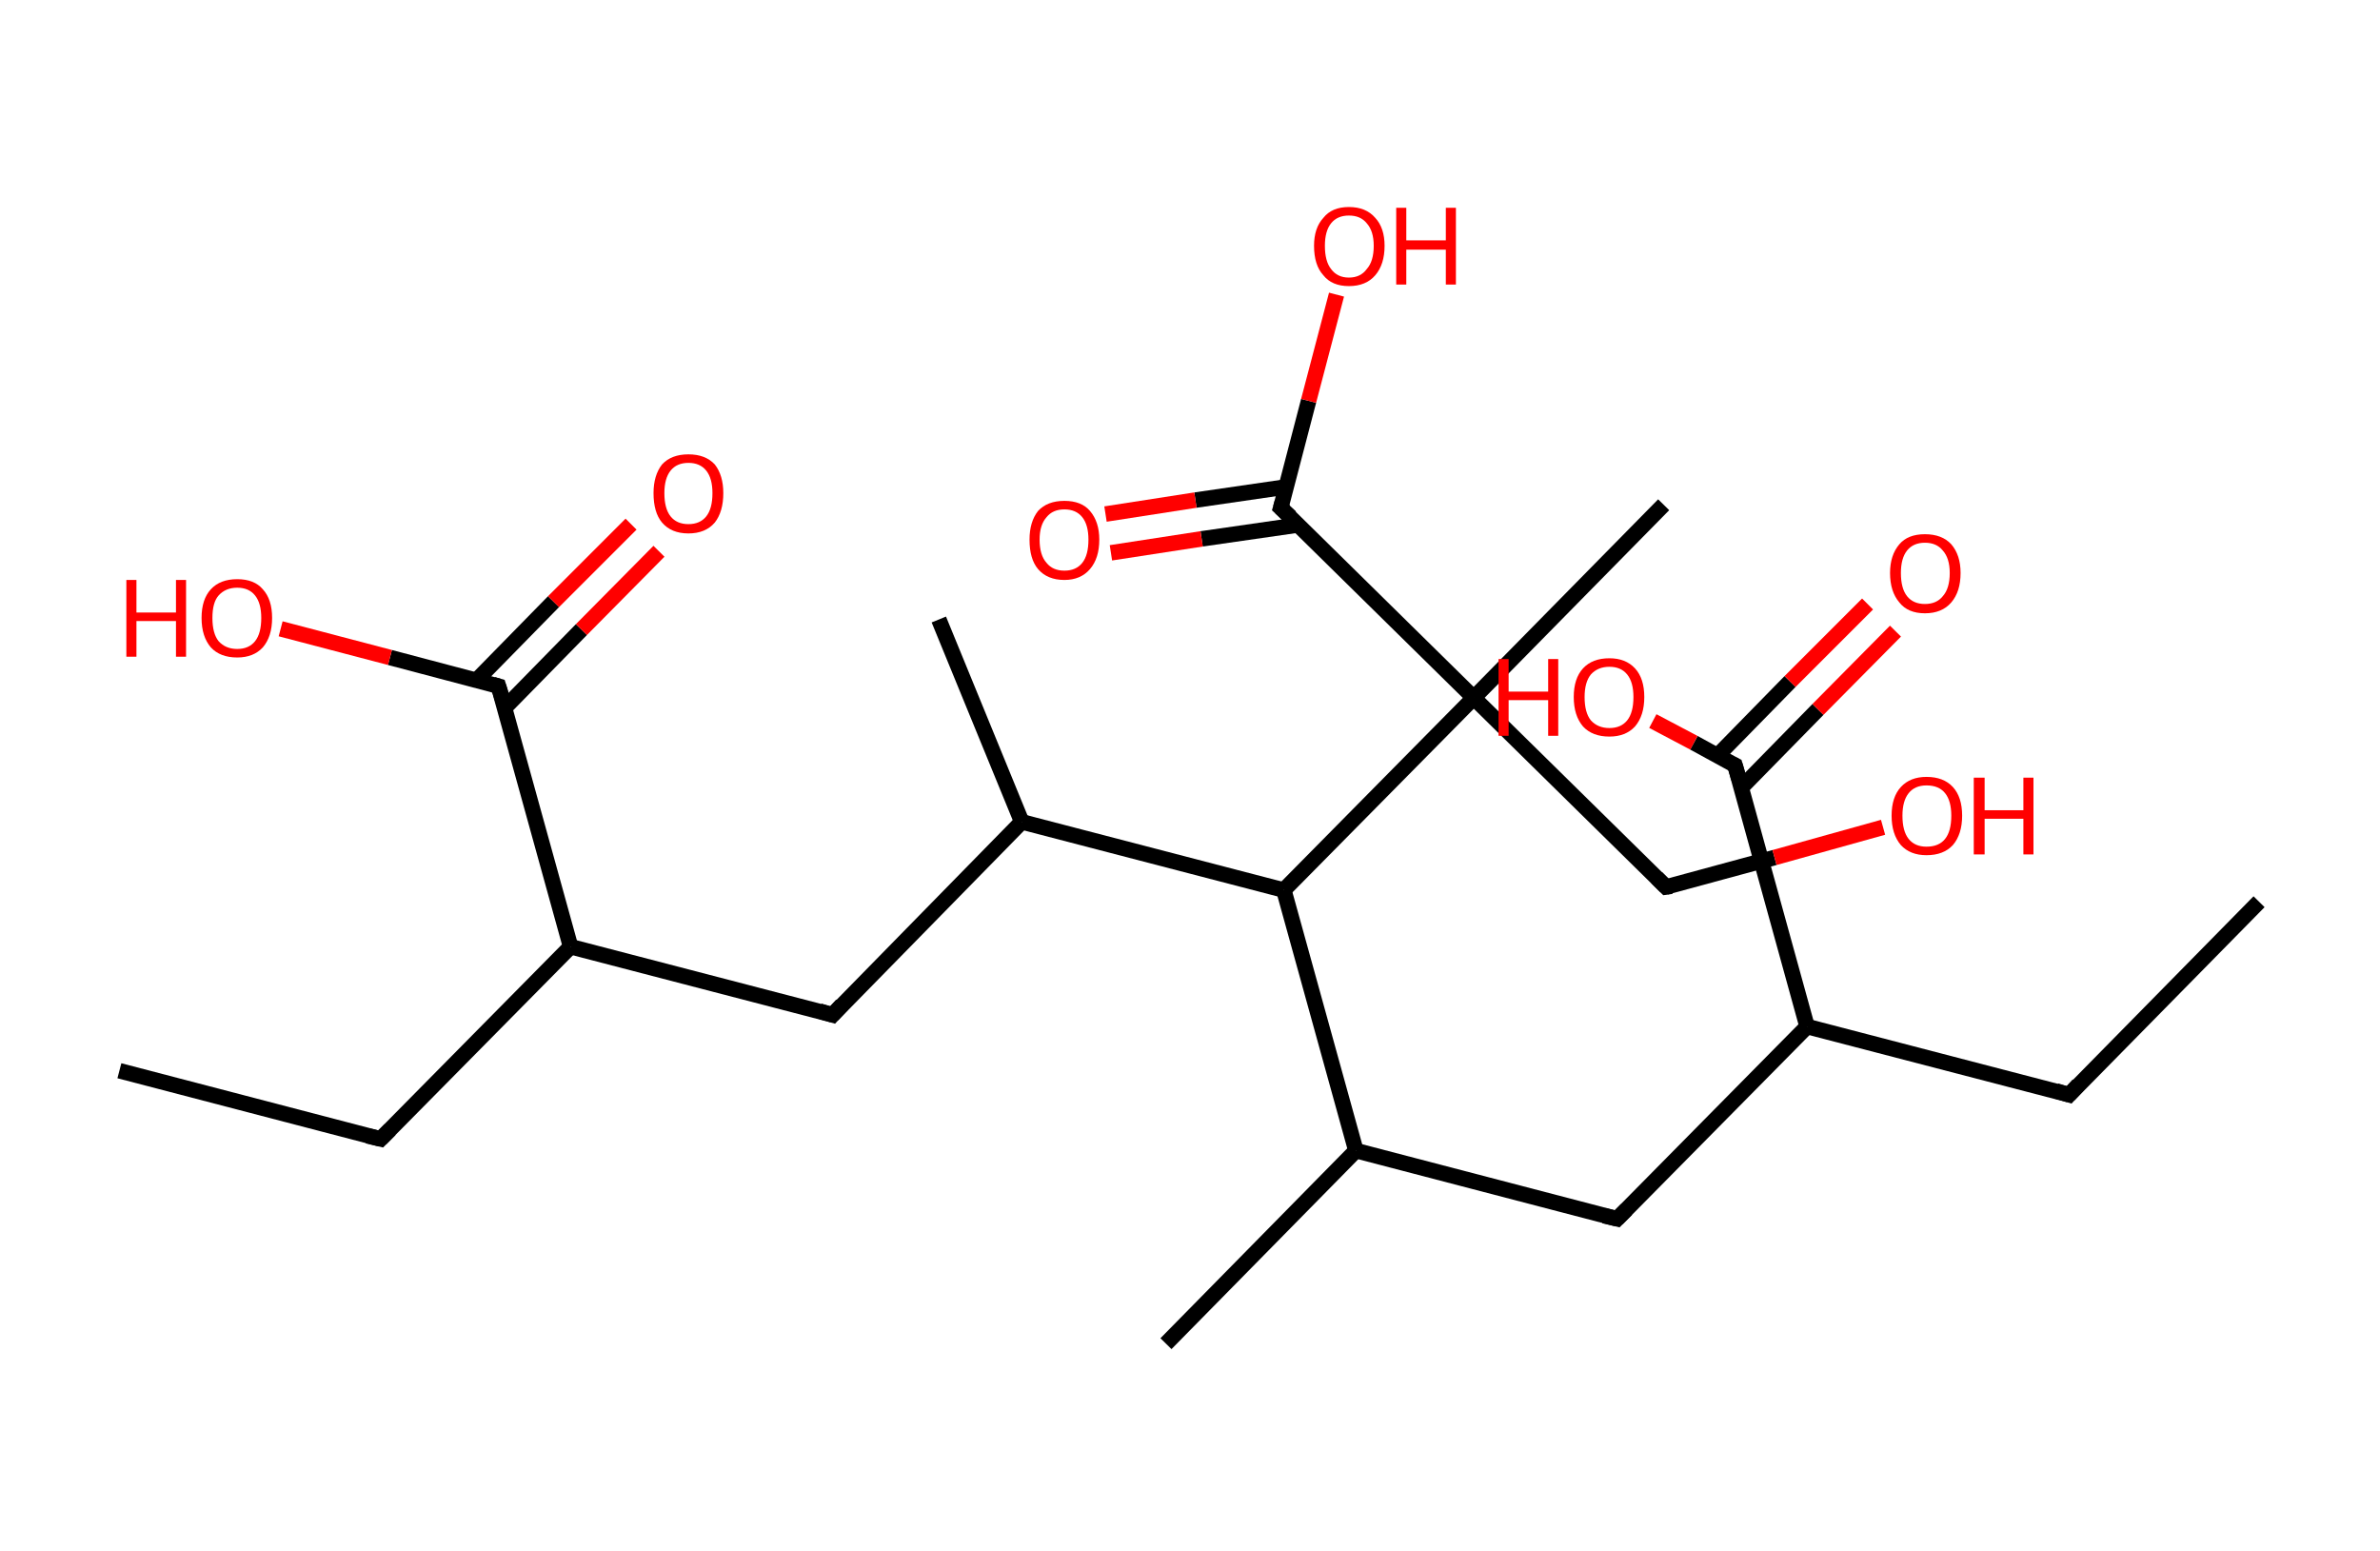 <?xml version='1.0' encoding='ASCII' standalone='yes'?>
<svg xmlns="http://www.w3.org/2000/svg" xmlns:rdkit="http://www.rdkit.org/xml" xmlns:xlink="http://www.w3.org/1999/xlink" version="1.1" baseProfile="full" xml:space="preserve" width="307px" height="200px" viewBox="0 0 307 200">
<!-- END OF HEADER -->
<rect style="opacity:1.0;fill:#FFFFFF;stroke:none" width="307.0" height="200.0" x="0.0" y="0.0"> </rect>
<path class="bond-0 atom-0 atom-1" d="M 291.4,116.3 L 266.9,141.2" style="fill:none;fill-rule:evenodd;stroke:#000000;stroke-width:2.0px;stroke-linecap:butt;stroke-linejoin:miter;stroke-opacity:1"/>
<path class="bond-1 atom-1 atom-2" d="M 266.9,141.2 L 233.1,132.4" style="fill:none;fill-rule:evenodd;stroke:#000000;stroke-width:2.0px;stroke-linecap:butt;stroke-linejoin:miter;stroke-opacity:1"/>
<path class="bond-2 atom-2 atom-3" d="M 233.1,132.4 L 208.6,157.2" style="fill:none;fill-rule:evenodd;stroke:#000000;stroke-width:2.0px;stroke-linecap:butt;stroke-linejoin:miter;stroke-opacity:1"/>
<path class="bond-3 atom-3 atom-4" d="M 208.6,157.2 L 174.9,148.4" style="fill:none;fill-rule:evenodd;stroke:#000000;stroke-width:2.0px;stroke-linecap:butt;stroke-linejoin:miter;stroke-opacity:1"/>
<path class="bond-4 atom-4 atom-5" d="M 174.9,148.4 L 150.4,173.3" style="fill:none;fill-rule:evenodd;stroke:#000000;stroke-width:2.0px;stroke-linecap:butt;stroke-linejoin:miter;stroke-opacity:1"/>
<path class="bond-5 atom-4 atom-6" d="M 174.9,148.4 L 165.6,114.8" style="fill:none;fill-rule:evenodd;stroke:#000000;stroke-width:2.0px;stroke-linecap:butt;stroke-linejoin:miter;stroke-opacity:1"/>
<path class="bond-6 atom-6 atom-7" d="M 165.6,114.8 L 131.8,106.0" style="fill:none;fill-rule:evenodd;stroke:#000000;stroke-width:2.0px;stroke-linecap:butt;stroke-linejoin:miter;stroke-opacity:1"/>
<path class="bond-7 atom-7 atom-8" d="M 131.8,106.0 L 121.1,79.9" style="fill:none;fill-rule:evenodd;stroke:#000000;stroke-width:2.0px;stroke-linecap:butt;stroke-linejoin:miter;stroke-opacity:1"/>
<path class="bond-8 atom-7 atom-9" d="M 131.8,106.0 L 107.4,130.9" style="fill:none;fill-rule:evenodd;stroke:#000000;stroke-width:2.0px;stroke-linecap:butt;stroke-linejoin:miter;stroke-opacity:1"/>
<path class="bond-9 atom-9 atom-10" d="M 107.4,130.9 L 73.6,122.1" style="fill:none;fill-rule:evenodd;stroke:#000000;stroke-width:2.0px;stroke-linecap:butt;stroke-linejoin:miter;stroke-opacity:1"/>
<path class="bond-10 atom-10 atom-11" d="M 73.6,122.1 L 49.1,146.9" style="fill:none;fill-rule:evenodd;stroke:#000000;stroke-width:2.0px;stroke-linecap:butt;stroke-linejoin:miter;stroke-opacity:1"/>
<path class="bond-11 atom-11 atom-12" d="M 49.1,146.9 L 15.4,138.1" style="fill:none;fill-rule:evenodd;stroke:#000000;stroke-width:2.0px;stroke-linecap:butt;stroke-linejoin:miter;stroke-opacity:1"/>
<path class="bond-12 atom-10 atom-13" d="M 73.6,122.1 L 64.3,88.5" style="fill:none;fill-rule:evenodd;stroke:#000000;stroke-width:2.0px;stroke-linecap:butt;stroke-linejoin:miter;stroke-opacity:1"/>
<path class="bond-13 atom-13 atom-14" d="M 65.1,91.3 L 75.0,81.2" style="fill:none;fill-rule:evenodd;stroke:#000000;stroke-width:2.0px;stroke-linecap:butt;stroke-linejoin:miter;stroke-opacity:1"/>
<path class="bond-13 atom-13 atom-14" d="M 75.0,81.2 L 85.0,71.1" style="fill:none;fill-rule:evenodd;stroke:#FF0000;stroke-width:2.0px;stroke-linecap:butt;stroke-linejoin:miter;stroke-opacity:1"/>
<path class="bond-13 atom-13 atom-14" d="M 61.5,87.7 L 71.4,77.6" style="fill:none;fill-rule:evenodd;stroke:#000000;stroke-width:2.0px;stroke-linecap:butt;stroke-linejoin:miter;stroke-opacity:1"/>
<path class="bond-13 atom-13 atom-14" d="M 71.4,77.6 L 81.4,67.6" style="fill:none;fill-rule:evenodd;stroke:#FF0000;stroke-width:2.0px;stroke-linecap:butt;stroke-linejoin:miter;stroke-opacity:1"/>
<path class="bond-14 atom-13 atom-15" d="M 64.3,88.5 L 50.3,84.8" style="fill:none;fill-rule:evenodd;stroke:#000000;stroke-width:2.0px;stroke-linecap:butt;stroke-linejoin:miter;stroke-opacity:1"/>
<path class="bond-14 atom-13 atom-15" d="M 50.3,84.8 L 36.2,81.1" style="fill:none;fill-rule:evenodd;stroke:#FF0000;stroke-width:2.0px;stroke-linecap:butt;stroke-linejoin:miter;stroke-opacity:1"/>
<path class="bond-15 atom-6 atom-16" d="M 165.6,114.8 L 190.1,90.0" style="fill:none;fill-rule:evenodd;stroke:#000000;stroke-width:2.0px;stroke-linecap:butt;stroke-linejoin:miter;stroke-opacity:1"/>
<path class="bond-16 atom-16 atom-17" d="M 190.1,90.0 L 214.6,65.1" style="fill:none;fill-rule:evenodd;stroke:#000000;stroke-width:2.0px;stroke-linecap:butt;stroke-linejoin:miter;stroke-opacity:1"/>
<path class="bond-17 atom-16 atom-18" d="M 190.1,90.0 L 214.9,114.4" style="fill:none;fill-rule:evenodd;stroke:#000000;stroke-width:2.0px;stroke-linecap:butt;stroke-linejoin:miter;stroke-opacity:1"/>
<path class="bond-18 atom-18 atom-19" d="M 214.9,114.4 L 228.9,110.6" style="fill:none;fill-rule:evenodd;stroke:#000000;stroke-width:2.0px;stroke-linecap:butt;stroke-linejoin:miter;stroke-opacity:1"/>
<path class="bond-18 atom-18 atom-19" d="M 228.9,110.6 L 242.9,106.7" style="fill:none;fill-rule:evenodd;stroke:#FF0000;stroke-width:2.0px;stroke-linecap:butt;stroke-linejoin:miter;stroke-opacity:1"/>
<path class="bond-19 atom-16 atom-20" d="M 190.1,90.0 L 165.2,65.5" style="fill:none;fill-rule:evenodd;stroke:#000000;stroke-width:2.0px;stroke-linecap:butt;stroke-linejoin:miter;stroke-opacity:1"/>
<path class="bond-20 atom-20 atom-21" d="M 165.9,62.8 L 154.2,64.5" style="fill:none;fill-rule:evenodd;stroke:#000000;stroke-width:2.0px;stroke-linecap:butt;stroke-linejoin:miter;stroke-opacity:1"/>
<path class="bond-20 atom-20 atom-21" d="M 154.2,64.5 L 142.6,66.3" style="fill:none;fill-rule:evenodd;stroke:#FF0000;stroke-width:2.0px;stroke-linecap:butt;stroke-linejoin:miter;stroke-opacity:1"/>
<path class="bond-20 atom-20 atom-21" d="M 167.5,67.7 L 155.0,69.5" style="fill:none;fill-rule:evenodd;stroke:#000000;stroke-width:2.0px;stroke-linecap:butt;stroke-linejoin:miter;stroke-opacity:1"/>
<path class="bond-20 atom-20 atom-21" d="M 155.0,69.5 L 143.3,71.3" style="fill:none;fill-rule:evenodd;stroke:#FF0000;stroke-width:2.0px;stroke-linecap:butt;stroke-linejoin:miter;stroke-opacity:1"/>
<path class="bond-21 atom-20 atom-22" d="M 165.2,65.5 L 168.8,51.7" style="fill:none;fill-rule:evenodd;stroke:#000000;stroke-width:2.0px;stroke-linecap:butt;stroke-linejoin:miter;stroke-opacity:1"/>
<path class="bond-21 atom-20 atom-22" d="M 168.8,51.7 L 172.4,38.0" style="fill:none;fill-rule:evenodd;stroke:#FF0000;stroke-width:2.0px;stroke-linecap:butt;stroke-linejoin:miter;stroke-opacity:1"/>
<path class="bond-22 atom-2 atom-23" d="M 233.1,132.4 L 223.8,98.7" style="fill:none;fill-rule:evenodd;stroke:#000000;stroke-width:2.0px;stroke-linecap:butt;stroke-linejoin:miter;stroke-opacity:1"/>
<path class="bond-23 atom-23 atom-24" d="M 224.6,101.6 L 234.5,91.5" style="fill:none;fill-rule:evenodd;stroke:#000000;stroke-width:2.0px;stroke-linecap:butt;stroke-linejoin:miter;stroke-opacity:1"/>
<path class="bond-23 atom-23 atom-24" d="M 234.5,91.5 L 244.5,81.4" style="fill:none;fill-rule:evenodd;stroke:#FF0000;stroke-width:2.0px;stroke-linecap:butt;stroke-linejoin:miter;stroke-opacity:1"/>
<path class="bond-23 atom-23 atom-24" d="M 221.5,97.5 L 230.9,87.9" style="fill:none;fill-rule:evenodd;stroke:#000000;stroke-width:2.0px;stroke-linecap:butt;stroke-linejoin:miter;stroke-opacity:1"/>
<path class="bond-23 atom-23 atom-24" d="M 230.9,87.9 L 240.9,77.9" style="fill:none;fill-rule:evenodd;stroke:#FF0000;stroke-width:2.0px;stroke-linecap:butt;stroke-linejoin:miter;stroke-opacity:1"/>
<path class="bond-24 atom-23 atom-25" d="M 223.8,98.7 L 218.5,95.8" style="fill:none;fill-rule:evenodd;stroke:#000000;stroke-width:2.0px;stroke-linecap:butt;stroke-linejoin:miter;stroke-opacity:1"/>
<path class="bond-24 atom-23 atom-25" d="M 218.5,95.8 L 213.2,93.0" style="fill:none;fill-rule:evenodd;stroke:#FF0000;stroke-width:2.0px;stroke-linecap:butt;stroke-linejoin:miter;stroke-opacity:1"/>
<path d="M 268.1,139.9 L 266.9,141.2 L 265.2,140.7" style="fill:none;stroke:#000000;stroke-width:2.0px;stroke-linecap:butt;stroke-linejoin:miter;stroke-opacity:1;"/>
<path d="M 209.8,156.0 L 208.6,157.2 L 206.9,156.8" style="fill:none;stroke:#000000;stroke-width:2.0px;stroke-linecap:butt;stroke-linejoin:miter;stroke-opacity:1;"/>
<path d="M 108.6,129.6 L 107.4,130.9 L 105.7,130.4" style="fill:none;stroke:#000000;stroke-width:2.0px;stroke-linecap:butt;stroke-linejoin:miter;stroke-opacity:1;"/>
<path d="M 50.3,145.7 L 49.1,146.9 L 47.4,146.5" style="fill:none;stroke:#000000;stroke-width:2.0px;stroke-linecap:butt;stroke-linejoin:miter;stroke-opacity:1;"/>
<path d="M 64.8,90.1 L 64.3,88.5 L 63.6,88.3" style="fill:none;stroke:#000000;stroke-width:2.0px;stroke-linecap:butt;stroke-linejoin:miter;stroke-opacity:1;"/>
<path d="M 213.7,113.2 L 214.9,114.4 L 215.6,114.3" style="fill:none;stroke:#000000;stroke-width:2.0px;stroke-linecap:butt;stroke-linejoin:miter;stroke-opacity:1;"/>
<path d="M 166.5,66.7 L 165.2,65.5 L 165.4,64.8" style="fill:none;stroke:#000000;stroke-width:2.0px;stroke-linecap:butt;stroke-linejoin:miter;stroke-opacity:1;"/>
<path d="M 224.3,100.4 L 223.8,98.7 L 223.6,98.6" style="fill:none;stroke:#000000;stroke-width:2.0px;stroke-linecap:butt;stroke-linejoin:miter;stroke-opacity:1;"/>
<path class="atom-14" d="M 84.3 63.6 Q 84.3 61.3, 85.4 59.9 Q 86.6 58.6, 88.8 58.6 Q 91.0 58.6, 92.2 59.9 Q 93.3 61.3, 93.3 63.6 Q 93.3 66.0, 92.2 67.4 Q 91.0 68.8, 88.8 68.8 Q 86.6 68.8, 85.4 67.4 Q 84.3 66.1, 84.3 63.6 M 88.8 67.6 Q 90.3 67.6, 91.1 66.6 Q 91.9 65.6, 91.9 63.6 Q 91.9 61.7, 91.1 60.7 Q 90.3 59.7, 88.8 59.7 Q 87.3 59.7, 86.5 60.7 Q 85.7 61.7, 85.7 63.6 Q 85.7 65.6, 86.5 66.6 Q 87.3 67.6, 88.8 67.6 " fill="#FF0000"/>
<path class="atom-15" d="M 16.3 74.8 L 17.6 74.8 L 17.6 79.0 L 22.7 79.0 L 22.7 74.8 L 24.0 74.8 L 24.0 84.7 L 22.7 84.7 L 22.7 80.1 L 17.6 80.1 L 17.6 84.7 L 16.3 84.7 L 16.3 74.8 " fill="#FF0000"/>
<path class="atom-15" d="M 26.0 79.7 Q 26.0 77.3, 27.2 76.0 Q 28.4 74.7, 30.6 74.7 Q 32.8 74.7, 33.9 76.0 Q 35.1 77.3, 35.1 79.7 Q 35.1 82.1, 33.9 83.5 Q 32.7 84.8, 30.6 84.8 Q 28.4 84.8, 27.2 83.5 Q 26.0 82.1, 26.0 79.7 M 30.6 83.7 Q 32.1 83.7, 32.9 82.7 Q 33.7 81.7, 33.7 79.7 Q 33.7 77.8, 32.9 76.8 Q 32.1 75.8, 30.6 75.8 Q 29.1 75.8, 28.2 76.8 Q 27.4 77.7, 27.4 79.7 Q 27.4 81.7, 28.2 82.7 Q 29.1 83.7, 30.6 83.7 " fill="#FF0000"/>
<path class="atom-19" d="M 244.0 105.2 Q 244.0 102.8, 245.2 101.5 Q 246.4 100.2, 248.5 100.2 Q 250.7 100.2, 251.9 101.5 Q 253.1 102.8, 253.1 105.2 Q 253.1 107.6, 251.9 109.0 Q 250.7 110.3, 248.5 110.3 Q 246.4 110.3, 245.2 109.0 Q 244.0 107.6, 244.0 105.2 M 248.5 109.2 Q 250.1 109.2, 250.9 108.2 Q 251.7 107.2, 251.7 105.2 Q 251.7 103.3, 250.9 102.3 Q 250.1 101.3, 248.5 101.3 Q 247.0 101.3, 246.2 102.3 Q 245.4 103.3, 245.4 105.2 Q 245.4 107.2, 246.2 108.2 Q 247.0 109.2, 248.5 109.2 " fill="#FF0000"/>
<path class="atom-19" d="M 254.6 100.3 L 256.0 100.3 L 256.0 104.5 L 261.0 104.5 L 261.0 100.3 L 262.3 100.3 L 262.3 110.2 L 261.0 110.2 L 261.0 105.6 L 256.0 105.6 L 256.0 110.2 L 254.6 110.2 L 254.6 100.3 " fill="#FF0000"/>
<path class="atom-21" d="M 132.8 69.6 Q 132.8 67.3, 133.9 65.9 Q 135.1 64.6, 137.3 64.6 Q 139.5 64.6, 140.6 65.9 Q 141.8 67.3, 141.8 69.6 Q 141.8 72.0, 140.6 73.4 Q 139.4 74.8, 137.3 74.8 Q 135.1 74.8, 133.9 73.4 Q 132.8 72.1, 132.8 69.6 M 137.3 73.6 Q 138.8 73.6, 139.6 72.6 Q 140.4 71.6, 140.4 69.6 Q 140.4 67.7, 139.6 66.7 Q 138.8 65.7, 137.3 65.7 Q 135.8 65.7, 135.0 66.7 Q 134.1 67.7, 134.1 69.6 Q 134.1 71.6, 135.0 72.6 Q 135.8 73.6, 137.3 73.6 " fill="#FF0000"/>
<path class="atom-22" d="M 169.5 31.7 Q 169.5 29.4, 170.7 28.1 Q 171.8 26.7, 174.0 26.7 Q 176.2 26.7, 177.4 28.1 Q 178.6 29.4, 178.6 31.7 Q 178.6 34.1, 177.4 35.5 Q 176.2 36.9, 174.0 36.9 Q 171.8 36.9, 170.7 35.5 Q 169.5 34.2, 169.5 31.7 M 174.0 35.8 Q 175.5 35.8, 176.3 34.7 Q 177.2 33.7, 177.2 31.7 Q 177.2 29.8, 176.3 28.8 Q 175.5 27.8, 174.0 27.8 Q 172.5 27.8, 171.7 28.8 Q 170.9 29.8, 170.9 31.7 Q 170.9 33.7, 171.7 34.7 Q 172.5 35.8, 174.0 35.8 " fill="#FF0000"/>
<path class="atom-22" d="M 180.1 26.8 L 181.4 26.8 L 181.4 31.0 L 186.5 31.0 L 186.5 26.8 L 187.8 26.8 L 187.8 36.7 L 186.5 36.7 L 186.5 32.2 L 181.4 32.2 L 181.4 36.7 L 180.1 36.7 L 180.1 26.8 " fill="#FF0000"/>
<path class="atom-24" d="M 243.8 73.9 Q 243.8 71.6, 245.0 70.2 Q 246.1 68.9, 248.3 68.9 Q 250.5 68.9, 251.7 70.2 Q 252.9 71.6, 252.9 73.9 Q 252.9 76.3, 251.7 77.7 Q 250.5 79.1, 248.3 79.1 Q 246.1 79.1, 245.0 77.7 Q 243.8 76.3, 243.8 73.9 M 248.3 77.9 Q 249.8 77.9, 250.6 76.9 Q 251.5 75.9, 251.5 73.9 Q 251.5 72.0, 250.6 71.0 Q 249.8 70.0, 248.3 70.0 Q 246.8 70.0, 246.0 71.0 Q 245.2 72.0, 245.2 73.9 Q 245.2 75.9, 246.0 76.9 Q 246.8 77.9, 248.3 77.9 " fill="#FF0000"/>
<path class="atom-25" d="M 193.3 85.0 L 194.6 85.0 L 194.6 89.2 L 199.7 89.2 L 199.7 85.0 L 201.0 85.0 L 201.0 94.9 L 199.7 94.9 L 199.7 90.3 L 194.6 90.3 L 194.6 94.9 L 193.3 94.9 L 193.3 85.0 " fill="#FF0000"/>
<path class="atom-25" d="M 203.0 89.9 Q 203.0 87.5, 204.2 86.2 Q 205.4 84.9, 207.6 84.9 Q 209.7 84.9, 210.9 86.2 Q 212.1 87.5, 212.1 89.9 Q 212.1 92.3, 210.9 93.7 Q 209.7 95.0, 207.6 95.0 Q 205.4 95.0, 204.2 93.7 Q 203.0 92.3, 203.0 89.9 M 207.6 93.9 Q 209.1 93.9, 209.9 92.9 Q 210.7 91.9, 210.7 89.9 Q 210.7 88.0, 209.9 87.0 Q 209.1 86.0, 207.6 86.0 Q 206.1 86.0, 205.2 87.0 Q 204.4 88.0, 204.4 89.9 Q 204.4 91.9, 205.2 92.9 Q 206.1 93.9, 207.6 93.9 " fill="#FF0000"/>
</svg>
